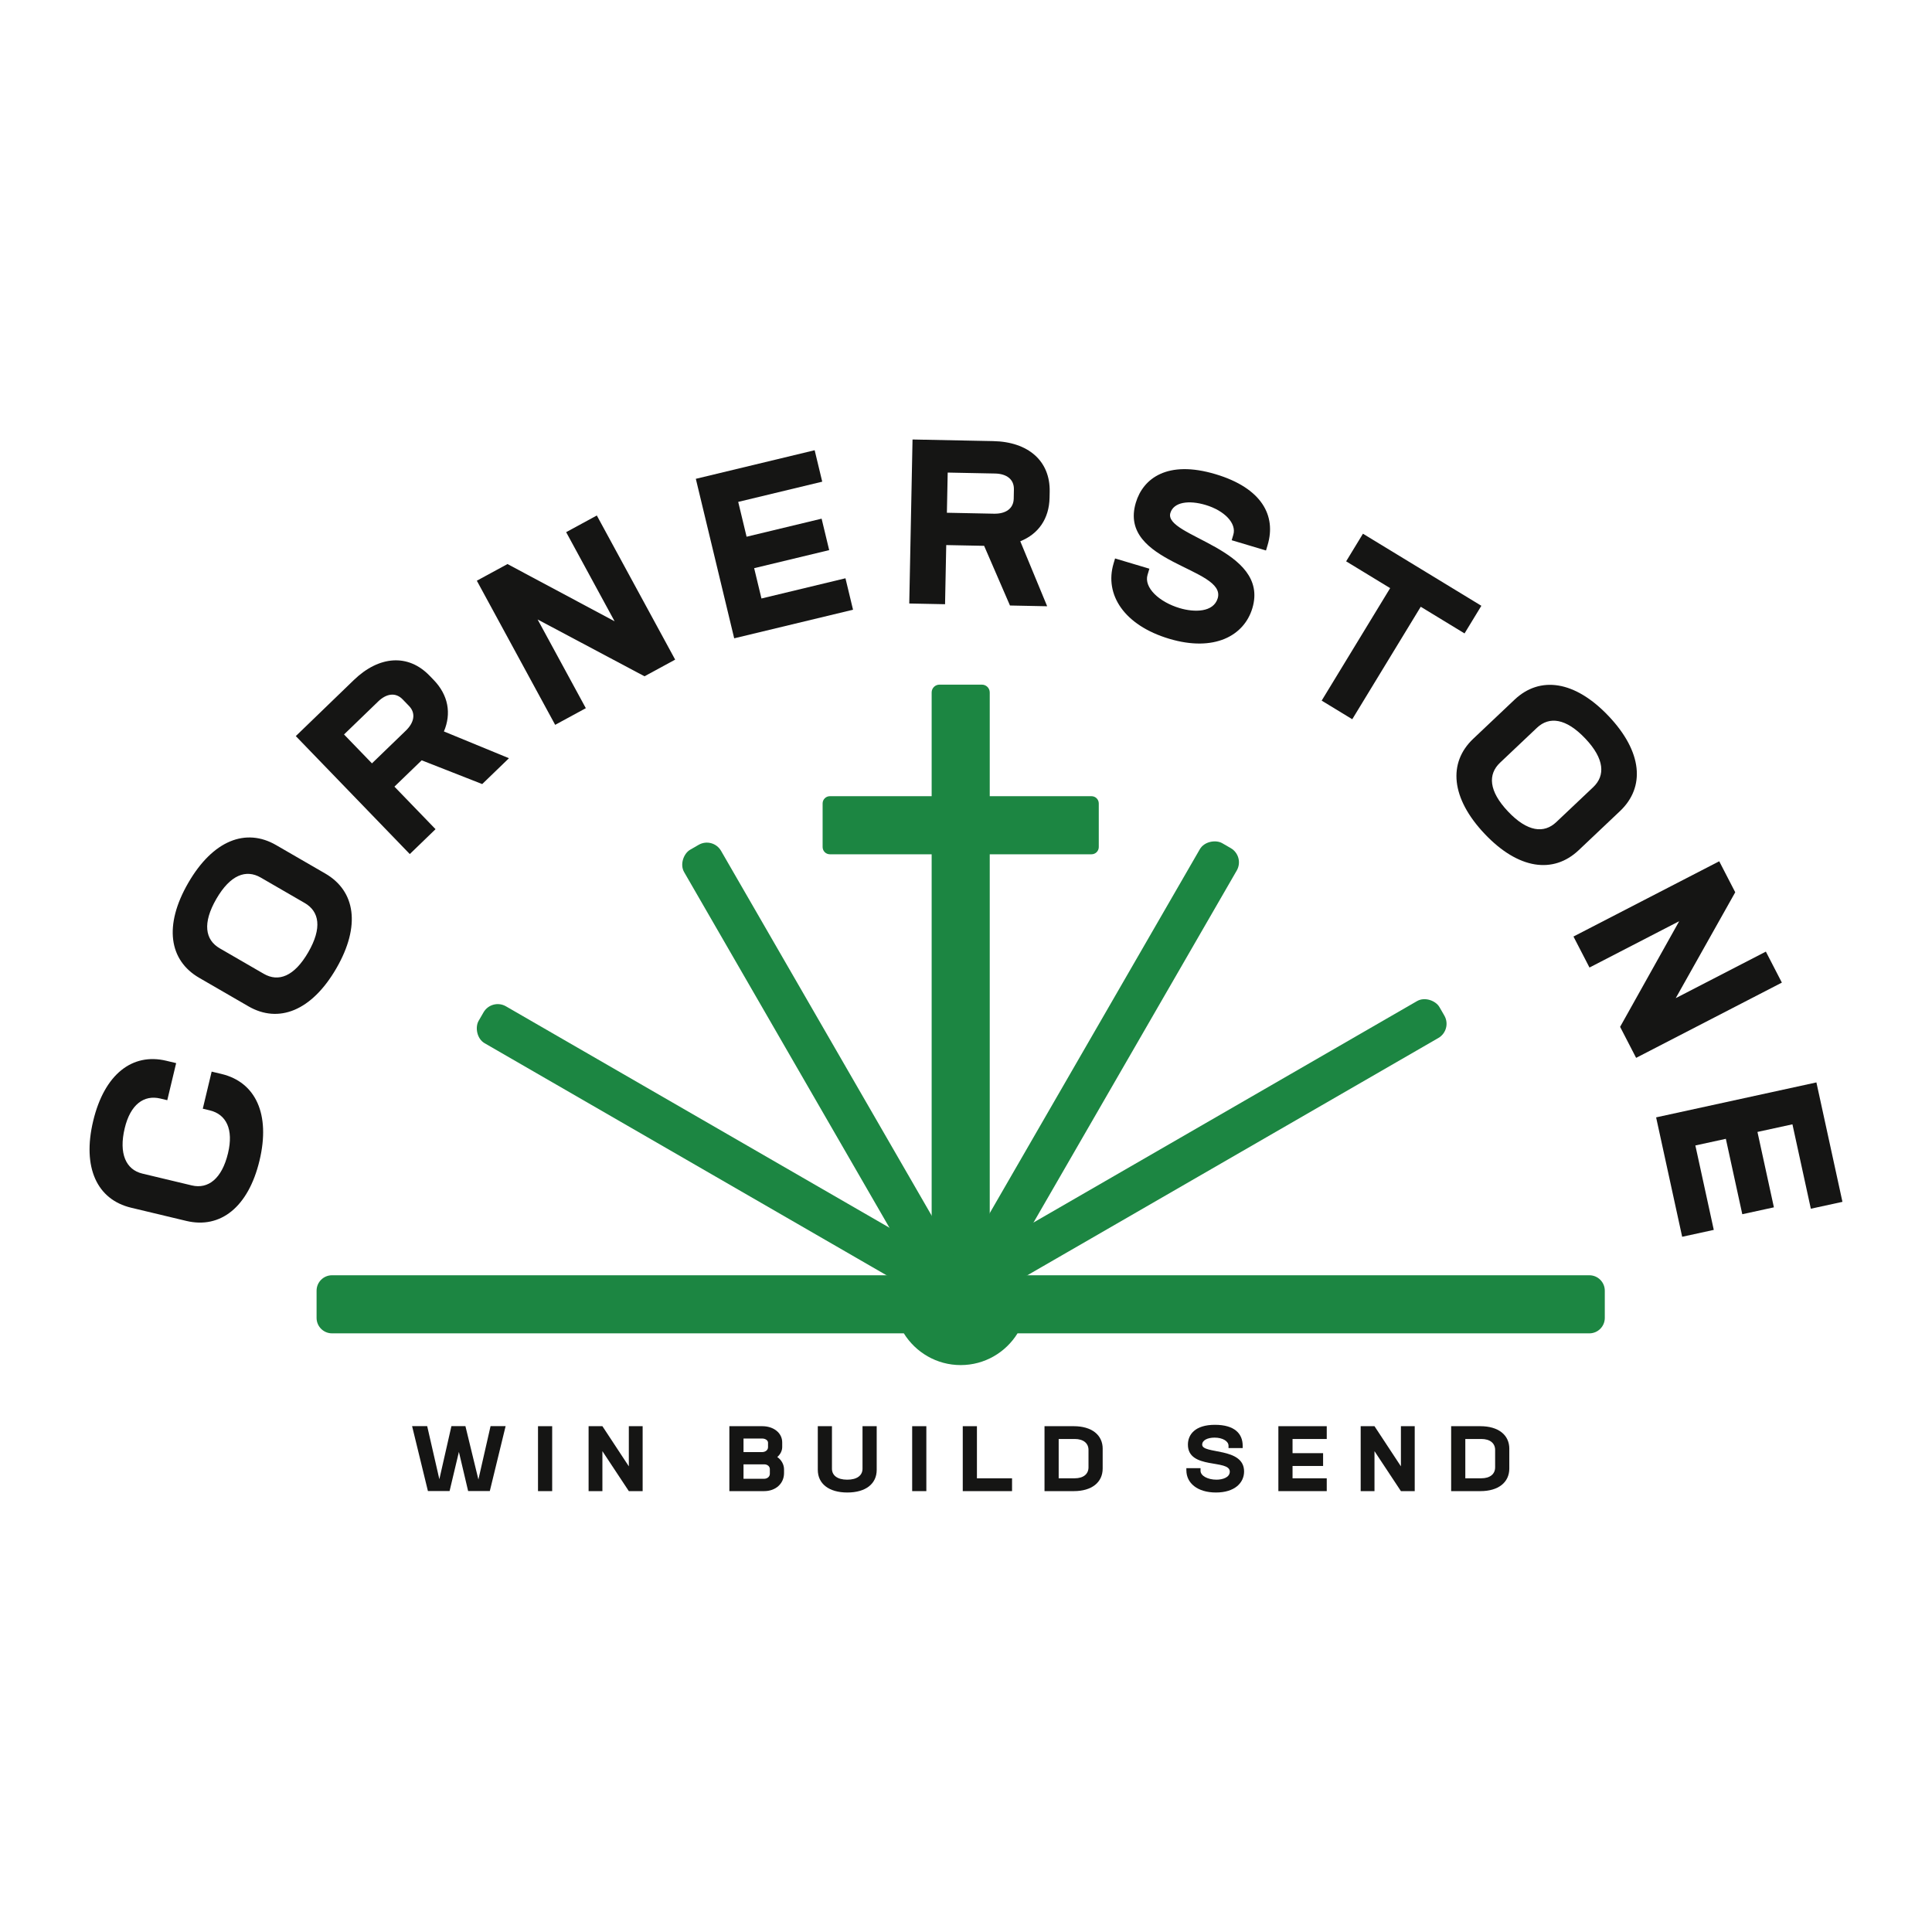 <?xml version="1.0" encoding="UTF-8"?>
<svg id="Layer_1" data-name="Layer 1" xmlns="http://www.w3.org/2000/svg" viewBox="0 0 1080 1080">
  <defs>
    <style>
      .cls-1 {
        fill: #1c8642;
      }

      .cls-2 {
        fill: #151514;
      }
    </style>
  </defs>
  <g>
    <path class="cls-2" d="M104.19,682.51l-30.9-7.39c-18.97-4.54-27.45-22.37-21.2-48.5,6.25-26.13,21.89-38.19,40.85-33.65l5.53,1.32-4.96,20.73-3.89-.93c-9.17-2.19-16.73,3.3-19.91,16.62-3.4,14.19,.7,23.14,9.87,25.34l27.64,6.61c9.17,2.19,16.85-3.8,20.24-18,3.22-13.44-1.03-21.76-10.21-23.96l-3.89-.93,4.96-20.73,5.53,1.32c18.97,4.54,27.45,22.37,21.23,48.37-6.25,26.13-21.92,38.32-40.89,33.78Z"/>
    <path class="cls-2" d="M138.87,562.53l-27.5-15.91c-16.88-9.77-19.91-29.28-6.13-53.09,13.78-23.81,32.21-30.9,49.09-21.13l27.5,15.91c16.88,9.77,19.91,29.28,6.2,52.98-13.78,23.81-32.27,31.01-49.15,21.25Zm31.47-57.74l-24.59-14.23c-8.16-4.72-16.97-1.61-24.8,11.91-7.89,13.64-6.26,22.94,1.9,27.66l24.59,14.23c8.16,4.72,16.97,1.61,24.86-12.02,7.89-13.64,6.2-22.83-1.96-27.55Z"/>
    <path class="cls-2" d="M248.14,408.88l36.37,14.97-14.95,14.45-33.84-13.28-15.23,14.72,22.98,23.78-14.4,13.91-63.72-65.95,32.42-31.32c14.12-13.64,30.4-14.82,42.33-2.47l2.33,2.41c8.17,8.45,10,18.71,5.72,28.78Zm-40.22,17.85l18.95-18.31c4.74-4.58,5.65-9.77,1.79-13.76l-3.59-3.72c-3.86-3.99-8.99-3.35-13.72,1.23l-19.04,18.4,15.62,16.16Z"/>
    <path class="cls-2" d="M333.63,288.17l43.79,80.57-17.14,9.31-59.75-31.76,26.95,49.59-17.14,9.31-43.79-80.57,17.14-9.31,59.87,31.99-27.08-49.82,17.14-9.31Z"/>
    <path class="cls-2" d="M412.67,280.57l4.68,19.46,41.94-10.09,4.23,17.58-41.94,10.09,4.08,16.95,46.96-11.3,4.23,17.58-66.43,15.98-21.45-89.16,66.43-15.98,4.23,17.58-46.97,11.3Z"/>
    <path class="cls-2" d="M570.34,302.56l15.03,36.34-20.79-.42-14.45-33.36-21.18-.42-.66,33.06-20.01-.4,1.83-91.68,45.07,.9c19.63,.39,31.94,11.1,31.6,28.28l-.07,3.36c-.23,11.75-6.22,20.29-16.37,24.35Zm-41.02-15.93l26.34,.53c6.59,.13,10.91-2.88,11.02-8.43l.1-5.16c.11-5.55-3.96-8.73-10.54-8.87l-26.47-.53-.45,22.47Z"/>
    <path class="cls-2" d="M622.48,315.03l.85-2.85,19.18,5.73-1.03,3.46c-2.11,7.05,6.4,15.12,17.91,18.56,8.29,2.48,18.95,2.43,21.32-5.49,5.1-17.08-55.94-19.4-45.78-53.43,4.07-13.61,17.67-23.97,44.53-15.95,26.11,7.8,34,23.36,29.16,39.57l-.92,3.09-19.18-5.73,.92-3.09c1.89-6.31-4.88-13.45-15.52-16.63-9.28-2.77-17.83-1.69-19.68,4.5-3.95,13.24,55.79,19.9,45.85,53.19-4.62,15.47-21.37,24.62-46.49,17.12-25.24-7.54-36.29-24.72-31.11-42.05Z"/>
    <path class="cls-2" d="M818.69,354.09l-24.49-14.91-38.28,62.88-17.1-10.41,38.28-62.88-24.6-14.98,9.4-15.44,66.19,40.29-9.4,15.44Z"/>
    <path class="cls-2" d="M823.55,412.97l23.08-21.84c14.17-13.4,33.74-10.76,52.65,9.22,18.91,19.98,20.47,39.67,6.3,53.07l-23.08,21.84c-14.17,13.4-33.74,10.76-52.56-9.12-18.91-19.98-20.56-39.76-6.39-53.17Zm46.41,46.6l20.64-19.53c6.85-6.48,6.37-15.81-4.37-27.16-10.83-11.45-20.21-12.53-27.06-6.05l-20.64,19.53c-6.85,6.48-6.37,15.81,4.46,27.26,10.83,11.45,20.12,12.43,26.97,5.95Z"/>
    <path class="cls-2" d="M996.08,549.28l-81.48,42.07-8.95-17.33,33.03-59.06-50.15,25.9-8.95-17.33,81.48-42.07,8.95,17.33-33.26,59.18,50.38-26.01,8.95,17.33Z"/>
    <path class="cls-2" d="M1001.99,628.5l-19.56,4.26,9.19,42.15-17.67,3.85-9.19-42.15-17.04,3.71,10.29,47.2-17.67,3.85-14.56-66.75,89.6-19.54,14.56,66.76-17.67,3.85-10.29-47.2Z"/>
  </g>
  <g>
    <path class="cls-2" d="M282.65,797.2l-8.84,36.3h-12.12l-5.16-21.88-5.21,21.88h-12.11l-8.85-36.3h8.44l6.8,29.7,6.75-29.7h7.82l7.26,29.86,6.8-29.86h8.44Z"/>
    <path class="cls-2" d="M300.75,797.25h7.92v36.3h-7.92v-36.3Z"/>
    <path class="cls-2" d="M359.24,797.25v36.3h-7.72l-14.77-22.34v22.34h-7.72v-36.3h7.72l14.77,22.44v-22.44h7.72Z"/>
    <path class="cls-2" d="M438.28,821.38v2.1c0,5.83-4.65,10.07-11.14,10.07h-19.42v-36.3h18.35c6.49,0,11.19,3.83,11.19,9.05v2.61c0,1.99-.97,4.04-2.76,5.57,2.4,1.64,3.78,4.29,3.78,6.9Zm-22.65-17.23v7.57h10.43c1.64,0,3.27-1.02,3.27-2.71v-2.56c0-1.38-1.64-2.3-3.22-2.3h-10.48Zm14.72,17.13c0-1.53-1.28-2.71-3.22-2.71h-11.5v8.08h11.45c1.99,0,3.27-1.28,3.27-2.81v-2.56Z"/>
    <path class="cls-2" d="M457.15,821.69v-24.44h7.92v23.77c0,3.73,3.02,6.13,8.54,6.13s8.54-2.4,8.54-6.13v-23.77h7.93v24.44c0,7.72-6.08,12.63-16.41,12.63s-16.51-4.91-16.51-12.63Z"/>
    <path class="cls-2" d="M509.91,797.25h7.92v36.3h-7.92v-36.3Z"/>
    <path class="cls-2" d="M565.74,826.39v7.16h-27.55v-36.3h7.92v29.14h19.63Z"/>
    <path class="cls-2" d="M616.4,809.88v11.04c0,7.72-6.08,12.63-16.15,12.63h-16.36v-36.3h16.31c10.12,0,16.21,4.91,16.21,12.63Zm-7.92,.66c0-3.73-2.81-6.14-7.72-6.14h-8.95v21.98h8.9c4.96,0,7.77-2.4,7.77-6.14v-9.71Z"/>
    <path class="cls-2" d="M663.18,821.89v-1.18h7.92v1.43c0,2.91,4.14,5.01,8.9,5.01,3.43,0,7.46-1.23,7.46-4.5,0-7.06-23.41-1.02-23.41-15.08,0-5.62,3.99-11.09,15.08-11.09s15.54,5.01,15.54,11.71v1.28h-7.92v-1.28c0-2.61-3.37-4.55-7.77-4.55-3.83,0-6.95,1.38-6.95,3.94,0,5.47,23.42,1.23,23.42,14.98,0,6.39-5.32,11.76-15.7,11.76s-16.56-5.26-16.56-12.42Z"/>
    <path class="cls-2" d="M722.54,804.41v7.92h17.08v7.16h-17.08v6.9h19.12v7.16h-27.04v-36.3h27.04v7.16h-19.12Z"/>
    <path class="cls-2" d="M790.84,797.25v36.3h-7.72l-14.77-22.34v22.34h-7.72v-36.3h7.72l14.77,22.44v-22.44h7.72Z"/>
    <path class="cls-2" d="M843.71,809.88v11.04c0,7.72-6.08,12.63-16.15,12.63h-16.36v-36.3h16.31c10.12,0,16.21,4.91,16.21,12.63Zm-7.92,.66c0-3.73-2.81-6.14-7.72-6.14h-8.95v21.98h8.9c4.96,0,7.77-2.4,7.77-6.14v-9.71Z"/>
  </g>
  <path class="cls-1" d="M888.46,712.88h-318.02l.16-.16h-17.33v-20.21h0v-214.96h56.9c2.24,0,4.05-1.81,4.05-4.05v-24.37c0-2.24-1.81-4.05-4.05-4.05h-56.9v-58c0-2.41-1.95-4.36-4.36-4.36h-23.75c-2.41,0-4.36,1.95-4.36,4.36v58h-56.9c-2.24,0-4.05,1.81-4.05,4.05v24.37c0,2.24,1.81,4.05,4.05,4.05h56.9v235.33H185.6c-4.77,0-8.63,3.87-8.63,8.63v15.21c0,4.77,3.87,8.63,8.63,8.63H505.25c6.6,10.63,18.35,17.74,31.78,17.74s25.18-7.1,31.78-17.74h319.65c4.77,0,8.63-3.87,8.63-8.63v-15.21c0-4.77-3.87-8.63-8.63-8.63Z"/>
  <rect class="cls-1" x="527.82" y="627.98" width="298.19" height="23.82" rx="9.16" ry="9.16" transform="translate(-229.26 424.19) rotate(-30)"/>
  <rect class="cls-1" x="480.14" y="579.45" width="273.97" height="23.82" rx="9.16" ry="9.16" transform="translate(-203.57 830.13) rotate(-60)"/>
  <rect class="cls-1" x="248.95" y="630.9" width="298.19" height="23.82" rx="9.16" ry="9.16" transform="translate(421.36 1398.53) rotate(-150)"/>
  <rect class="cls-1" x="319.11" y="581.36" width="276.3" height="23.82" rx="9.16" ry="9.16" transform="translate(172.09 1285.91) rotate(-120)"/>
</svg>